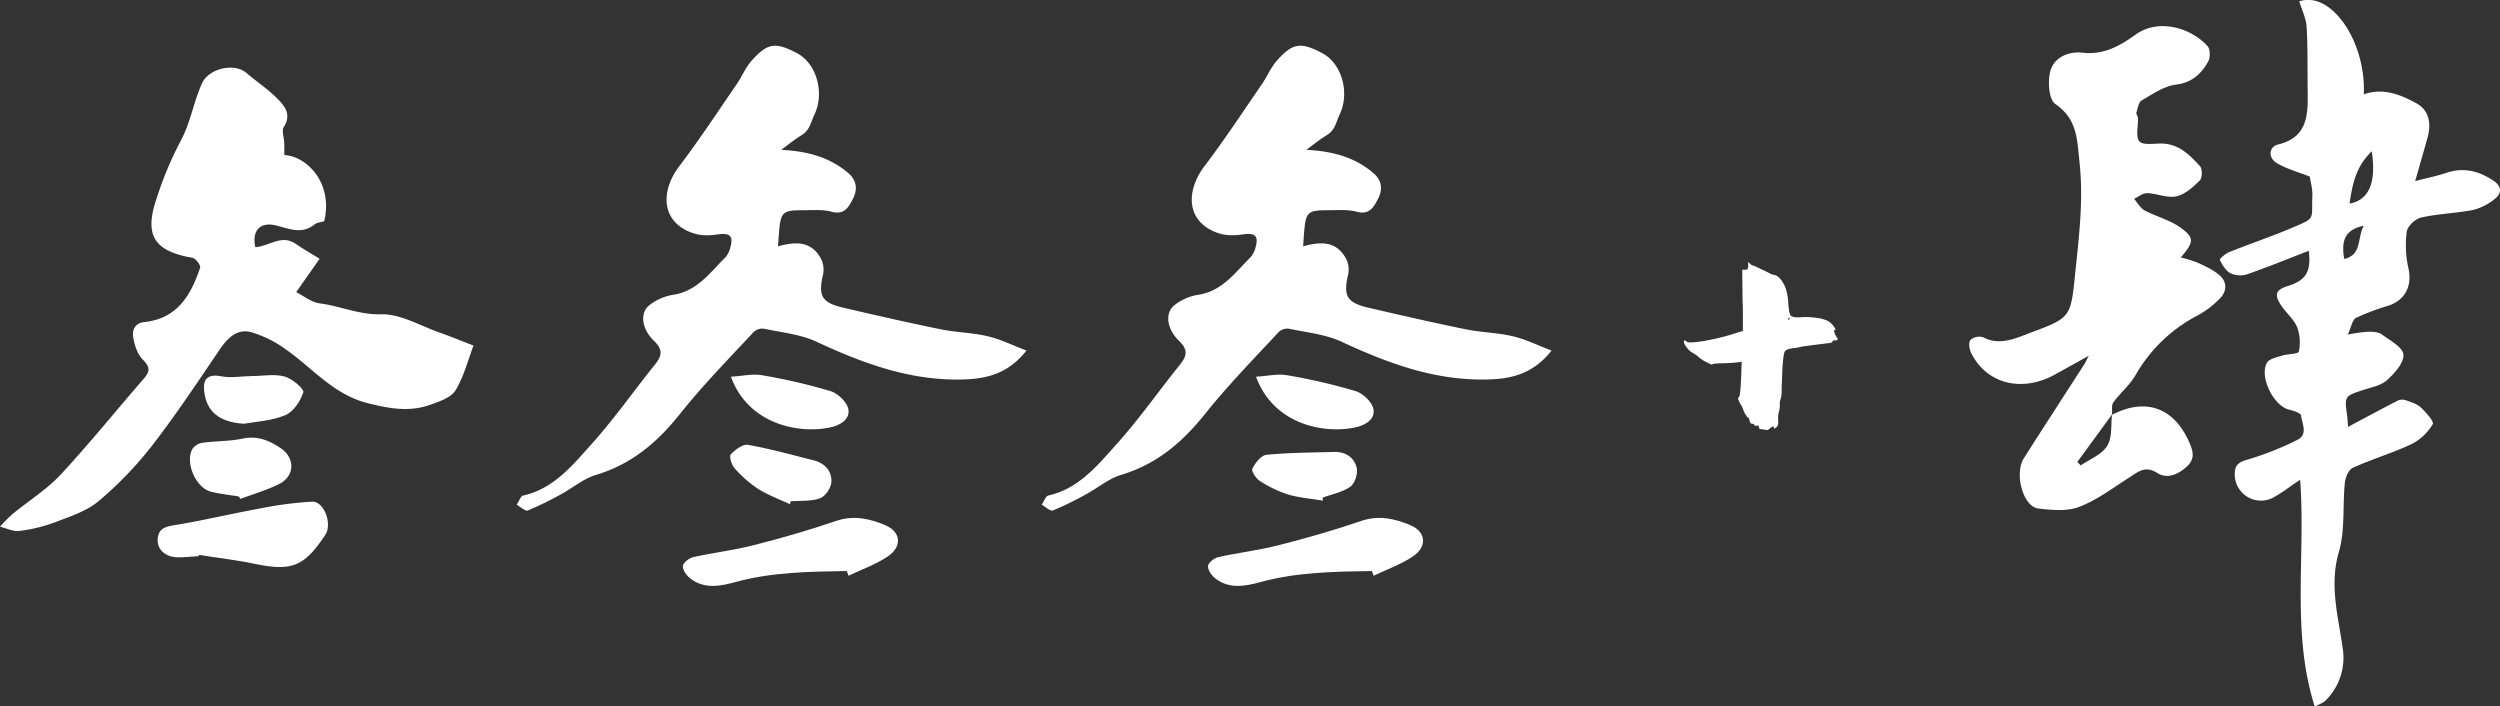 <svg xmlns="http://www.w3.org/2000/svg" viewBox="0 0 869.37 245.68"><rect x="0" y="0" width="869.37" height="245.68" fill="#333333" stroke="none"/><defs><style>.cls-1{fill:#fff;}</style></defs><title>资源 1</title><g id="图层_2" data-name="图层 2"><g id="图层_1-2" data-name="图层 1"><path class="cls-1" d="M802.88,87.21c-7.34,2.84-14.35,5.71-21.5,8.19A8.06,8.06,0,0,1,775.6,95c-1.63-.86-2.77-2.89-3.67-4.65-.15-.28,1.94-2.15,3.24-2.67,7.38-2.95,14.94-5.5,22.26-8.62,8-3.39,6.32-2.64,6.69-10.79.12-2.58-.67-5.21-.91-6.86-4.16-1.65-8.11-2.68-11.46-4.7-3.11-1.87-2.79-5.68.48-6.47,9.81-2.37,10.39-9.65,10.27-17.6-.12-7.75.07-15.52-.37-23.25-.17-3-1.67-5.95-2.57-8.91,11.1-3.78,23.26,13.93,22.45,32.32,6.67-2.35,12.72.06,18.3,3.13,4.42,2.43,5.2,7,3.9,11.76-1.25,4.57-2.58,9.11-4.34,15.28,4.44-1.15,7.67-1.78,10.76-2.83,6-2.06,11.37-.72,16.44,2.68,3,2,3,4.45.35,6.46A19.09,19.09,0,0,1,860.05,73c-6,1.17-12.18,1.32-18.11,2.65-2,.45-4.75,3-5,4.94a36.2,36.2,0,0,0,.59,12.7c1.33,6-1,11-6.92,13a80.66,80.66,0,0,0-11.33,4.26c-1.23.62-1.56,3-2.85,5.8a58,58,0,0,1,7.15-1c1.62,0,3.57.1,4.78,1,2.84,2.06,7.29,4.5,7.43,7,.17,2.9-3.12,6.51-5.76,8.88-2.08,1.87-5.39,2.45-8.23,3.38-6.53,2.16-6.57,2.16-5.56,9.14.11.79.12,1.6.28,3.7,6.21-3.3,11.73-6.29,17.31-9.15a3.89,3.89,0,0,1,2.75-.13c1.84.66,3.9,1.27,5.27,2.54,1.79,1.65,4.65,5,4.15,5.75a18.36,18.36,0,0,1-7.23,6.9c-6.67,3.14-13.82,5.27-20.56,8.3-1.45.65-2.6,3.33-2.79,5.19-.81,8,.13,16.49-2.08,24.07-3.4,11.69-.19,22.48,1.36,33.65a21,21,0,0,1-5.75,17.82c-1,1.08-2.63,1.56-4,2.34-8.22-26-3.11-52.25-5.08-78.9-3.35,2.24-6.05,4.34-9,6a9.11,9.11,0,0,1-13.73-7.65c-.12-3.08,1-4.41,4.32-5.32a105.54,105.54,0,0,0,17.34-6.84c3.92-1.85,1.75-5.67,1.39-8.53-.11-.88-2.71-1.69-4.29-2.08-5.3-1.33-10.32-11.43-7.56-16.27.77-1.36,3.31-1.87,5.14-2.45,2-.64,5.73-.57,5.92-1.41a15.13,15.13,0,0,0-.54-8.41c-1.06-2.67-3.53-4.75-5.25-7.18-2.85-4-2.52-5.88,2.12-7.28C802,97.41,803.73,94.4,802.88,87.21Zm21.9-34.61c-5.66,5.42-6.73,11.66-7.73,18.18C823.77,69.61,826.42,63.6,824.78,52.6ZM822,78.49c-6.22,1.31-8,4.73-6.79,11.57C821.45,88.53,819.6,83,822,78.49Z"/><path class="cls-1" d="M98.88,53.91c8.12.52,17,10,13.86,23-1.06.35-2.5.45-3.44,1.2-4.56,3.6-9,1.26-13.65.23-5.28-1.18-8.08,1.89-6.87,7.61,4.65-.23,9.07-4.57,14-1.18,2.66,1.82,5.46,3.42,8.37,5.22L103,101.59c2.58,1.29,5.27,3.53,8.2,3.91,7.15.93,13.68,4,21.38,3.8,6.71-.17,13.56,4,20.31,6.36,3.58,1.25,7.09,2.72,11.77,4.52-1.94,5.09-3.34,10.76-6.23,15.52-1.53,2.52-5.5,3.89-8.64,5-7.28,2.67-14.35,1.41-21.85-.48-12-3-19.25-12.24-28.59-18.75a39,39,0,0,0-12.19-6c-4.64-1.19-7.94,2-10.59,5.83C68.85,132.68,61.26,144.15,52.85,155a127.73,127.73,0,0,1-18.57,19.27c-4.13,3.48-9.79,5.29-15,7.29a54.67,54.67,0,0,1-12.5,3.07c-2.16.28-4.52-.93-6.79-1.47a57.23,57.23,0,0,1,4.31-4.36c5.6-4.62,11.94-8.53,16.83-13.79,10-10.77,19.26-22.28,28.93-33.39,2.22-2.55,2.09-4.06-.41-6.58-1.9-1.91-2.94-5.14-3.35-7.93-.35-2.37.58-4.77,4-5.13,11.31-1.19,16.13-9.36,19.3-18.91.26-.8-1.56-3.22-2.67-3.41-13.47-2.37-16.92-7.85-12.36-21a122.24,122.24,0,0,1,8.08-19.31c3.58-6.49,4.6-13.76,7.6-20.37,2.34-5.18,11.23-7.29,15.52-3.57,3.47,3,7.36,5.55,10.58,8.78,2.6,2.62,5.18,5.62,2.32,10-.78,1.19.08,3.43.14,5.2C98.91,50.76,98.88,52.17,98.88,53.91Z"/><path class="cls-1" d="M734.45,144.26c11.71-6.12,21.82-2.55,27.1,10.11,1.12,2.68,1.72,5.2-.95,7.72-3.14,3-7,4.54-10.36,2.42-4.31-2.74-6.67-.43-9.76,1.52-5.7,3.62-11.23,7.84-17.45,10.24-4.21,1.62-9.53,1.12-14.23.56-5.27-.64-8.43-12.11-5-17.48,6.92-10.93,14-21.77,21-32.65.33-.51.57-1.08,1.58-3-4.79,2.66-8.33,4.65-11.89,6.6-11.49,6.28-23.65,3.18-29-7.53-.66-1.3-1-3.57-.3-4.51a4.59,4.59,0,0,1,4.36-1c6,3.13,11.57.3,16.81-1.65,13.62-5.09,13.73-5.32,15.23-20,1.34-13,3-26,1.55-39.28-.86-7.86-.73-14.93-8.42-20.17-2.27-1.55-2.7-8-1.67-11.62,1.34-4.68,6.42-6.76,11.19-6.21,7.37.85,13.05-2.45,18.48-6.34,8-5.73,19.34-2.27,25,4.13.93,1.05.93,4,.15,5.31-2.41,4.24-5.54,7.27-11.16,8-4.15.51-8.13,3.28-11.93,5.49-1.09.63-1.4,2.75-1.85,4.25-.15.52.52,1.24.55,1.87.12,2.8-.9,6.5.51,8.12,1.25,1.45,5.15.69,7.88.76,5.89.17,9.64,4,13.19,7.9.85.93.8,4.06-.07,4.92-2.34,2.3-5.15,4.88-8.16,5.53-3.18.69-6.8-1-10.24-1.11-1.46,0-3,1.28-4.46,2,1.2,1.36,2.13,3.19,3.63,4,4,2.14,8.67,3.28,12.33,5.87,5.13,3.62,4.91,5.12.27,10.49a45,45,0,0,1,6.05,1.9c2.64,1.26,5.47,2.49,7.57,4.43,2.55,2.34,2.43,5.55-.08,8a32.33,32.33,0,0,1-7.48,5.74,52.89,52.89,0,0,0-21.83,20.92c-2,3.46-5.31,6.17-7.7,9.45-.7,1-.32,2.74-.43,4.15l-12.07,16.53c.39.41.79.81,1.18,1.21,3.16-2.2,7.35-3.77,9.19-6.78S734,148,734.45,144.26Z"/><path class="cls-1" d="M271.67,52.1c9,.48,16.72,2.45,23.31,8.08,3,2.6,3.29,5.78,1.61,9-1.45,2.76-2.9,5.67-7.39,4.45-3.25-.88-6.86-.5-10.32-.52-6.62,0-7.38.72-7.94,7.26-.14,1.64-.25,3.28-.39,5.3,5.79-1.63,11.31-2,14.73,3.92a8.3,8.3,0,0,1,1,5.54c-1.83,7.73-.65,10.1,7,11.88,11.22,2.6,22.45,5.18,33.73,7.48,5.38,1.1,11,1.17,16.32,2.41,4.45,1,8.66,3.13,13.63,5-6.63,8.41-14.5,10-23.27,10.08-17.86.21-33.9-5.77-49.77-13.15-5.58-2.59-12.09-3.21-18.23-4.51a4.41,4.41,0,0,0-3.56,1.08C253.4,124.79,244.38,134,236.41,144s-16.88,17.46-29.19,21.16c-4.32,1.29-8,4.5-12.1,6.7a110.37,110.37,0,0,1-11.57,5.65c-.89.35-2.56-1.26-3.87-2,.76-1.11,1.34-3,2.3-3.2,10.59-2.4,17.06-10.45,23.68-17.81,7.84-8.72,14.61-18.41,22-27.59,2.41-3,3.12-5.15-.24-8.39-4.51-4.34-4.88-10-1.46-12.5a18,18,0,0,1,7.85-3.46c8.57-1.17,13.06-7.75,18.49-13.11A8.12,8.12,0,0,0,254,85.93c1.07-3.87-.2-5-4.26-4.43-3.49.46-6.61.64-10.38-1.06-9.85-4.44-9.16-14.71-3.19-22.58,7-9.22,13.37-18.92,19.94-28.47,1.86-2.7,3.13-5.88,5.29-8.3,5.54-6.23,8.3-6.52,15.76-2.59,7,3.71,9.54,14,6.12,21.19-1.28,2.69-1.63,5.55-4.49,7.29C276.31,48.5,274,50.38,271.67,52.1Z"/><path class="cls-1" d="M294.46,198.57c-13,.22-26,.36-38.72,3.84-5.2,1.43-10.85,2.55-15.72-1.27-1.27-1-2.65-2.9-2.55-4.29.09-1.15,2.13-2.78,3.55-3.1,6.93-1.55,14-2.37,20.9-4.12,9.69-2.47,19.34-5.22,28.79-8.46,6.18-2.12,11.82-.8,17.21,1.49s5.85,7.38.92,10.76c-4.18,2.86-9.15,4.57-13.77,6.79Z"/><path class="cls-1" d="M69.12,193.4c-2.48.14-5,.44-7.45.4-4.15-.08-7.09-2.8-6.84-6.3.29-4.09,3.17-4.43,6.59-5,9.9-1.65,19.69-4,29.57-5.79a125.51,125.51,0,0,1,17.56-2.25c4.18-.17,7.08,7.76,4.57,11.54-7.41,11.15-11.73,12.78-24.91,10-6.27-1.3-12.66-2-19-3.06Z"/><path class="cls-1" d="M83.05,172.65c-3.25-.55-6.56-.86-9.73-1.68C68,169.61,64.2,160.62,67,156a5.32,5.32,0,0,1,3.54-2.05c4.57-.62,9.28-.46,13.76-1.42,5.24-1.12,9.44.67,13.45,3.42,5,3.45,4.73,9.74-.81,12.44-4.26,2.08-8.87,3.43-13.32,5.1Z"/><path class="cls-1" d="M254.18,131c4.07-.24,7.52-1.08,10.73-.52A200.39,200.39,0,0,1,288.79,136c2.58.79,5.78,3.84,6.22,6.29.63,3.52-2.75,5.58-6.35,6.35C277.44,151,260.13,147.37,254.18,131Z"/><path class="cls-1" d="M84.82,147.36C76,146.81,71.76,142.93,71,136c-.51-4.56,1.61-6,6-5.13,3.4.63,7-.05,10.58-.1,3.82,0,7.84-.8,11.4.16,2.62.71,6.86,4.39,6.5,5.48-1,3.12-3.48,6.87-6.34,8C94.24,146.42,88.6,146.66,84.82,147.36Z"/><path class="cls-1" d="M274.69,175.34c-3.71-1.75-7.64-3.17-11.08-5.35a40.69,40.69,0,0,1-8.17-7.18c-1.05-1.16-1.93-4.12-1.31-4.8,1.52-1.63,4.18-3.63,6-3.31,7.7,1.37,15.28,3.48,22.88,5.4,3.85,1,6.29,3.75,6.11,7.48-.09,2-2.08,5-3.91,5.68-3.13,1.14-6.81.79-10.25,1.07Z"/><path class="cls-1" d="M454.27,52.1c9,.48,16.72,2.45,23.31,8.08,3.05,2.6,3.29,5.78,1.61,9-1.45,2.76-2.9,5.67-7.39,4.45-3.24-.88-6.86-.5-10.31-.52-6.62,0-7.39.72-7.95,7.26-.14,1.64-.24,3.28-.39,5.3,5.79-1.63,11.31-2,14.73,3.92a8.31,8.31,0,0,1,1,5.54c-1.83,7.73-.66,10.1,7,11.88,11.21,2.6,22.44,5.18,33.72,7.48,5.38,1.1,11,1.17,16.33,2.41,4.45,1,8.65,3.13,13.63,5-6.64,8.41-14.51,10-23.27,10.08-17.86.21-33.9-5.77-49.78-13.15-5.58-2.59-12.09-3.21-18.22-4.51a4.43,4.43,0,0,0-3.57,1.08C436,124.79,427,134,419,144s-16.88,17.46-29.19,21.16c-4.31,1.29-8,4.5-12.1,6.7a110.22,110.22,0,0,1-11.56,5.65c-.9.35-2.56-1.26-3.87-2,.75-1.11,1.33-3,2.29-3.2,10.6-2.4,17.07-10.45,23.68-17.81,7.85-8.72,14.61-18.41,22-27.59,2.4-3,3.11-5.15-.25-8.39-4.5-4.34-4.87-10-1.46-12.5a18,18,0,0,1,7.85-3.46c8.57-1.17,13.07-7.75,18.49-13.11a8.12,8.12,0,0,0,1.76-3.53c1.08-3.87-.19-5-4.26-4.43-3.48.46-6.61.64-10.38-1.06-9.85-4.44-9.16-14.71-3.19-22.58,7-9.22,13.37-18.92,19.94-28.47,1.87-2.7,3.14-5.88,5.29-8.3,5.54-6.23,8.3-6.52,15.77-2.59,7,3.71,9.54,14,6.11,21.19-1.28,2.69-1.62,5.55-4.49,7.29C458.91,48.5,456.64,50.38,454.27,52.1Z"/><path class="cls-1" d="M477.06,198.57c-13,.22-26,.36-38.71,3.84-5.21,1.43-10.86,2.55-15.73-1.27-1.27-1-2.64-2.9-2.54-4.29.08-1.15,2.12-2.78,3.54-3.1,6.93-1.55,14-2.37,20.9-4.12,9.69-2.47,19.34-5.22,28.8-8.46,6.17-2.12,11.81-.8,17.2,1.49s5.85,7.38.92,10.76c-4.18,2.86-9.14,4.57-13.76,6.79Z"/><path class="cls-1" d="M436.79,131c4.06-.24,7.51-1.08,10.72-.52A200,200,0,0,1,471.39,136c2.58.79,5.79,3.84,6.22,6.29.63,3.52-2.75,5.58-6.34,6.35C460,151,442.73,147.37,436.79,131Z"/><path class="cls-1" d="M460,174.1c-4.05-.68-8.22-1-12.12-2.15a41,41,0,0,1-9.8-4.72c-1.32-.83-3-3.45-2.56-4.27,1-2,3.05-4.62,4.88-4.8,7.79-.76,15.66-.77,23.5-1,4-.1,7.06,1.92,7.9,5.56.45,2-.66,5.39-2.23,6.52-2.72,1.94-6.35,2.6-9.59,3.8Z"/><path class="cls-1" d="M607.93,92.42V91.07l.67.67a2.29,2.29,0,0,0,1.24.68q.23,0,5.3,2.48a4.43,4.43,0,0,0,1.81.68q2.13.45,3.83,4.17a18.21,18.21,0,0,1,1.07,5.52c.19,2.48.47,4,.85,4.45s1.46.7,3.26.63a22.54,22.54,0,0,1,5.08.11,14.63,14.63,0,0,1,4.06.9,6.25,6.25,0,0,1,3,2.82c.3.38.26.56-.11.56-.15.08-.21.25-.17.51a3.38,3.38,0,0,0,.34,1l.5,1c.75.75.49,1.13-.79,1.13a.6.6,0,0,0-.67.45c-.08.3-.68.49-1.81.56-6.23.76-9.47,1.21-9.69,1.36a14.57,14.57,0,0,1-2.26.34c-1.57.22-2.51.62-2.81,1.18s-.57,2.46-.79,5.69q-.23,5.64-.29,7.95a7.83,7.83,0,0,1-.33,2.76,4.7,4.7,0,0,0-.29,2.09,7.18,7.18,0,0,1-.33,2.48,7.21,7.21,0,0,0-.23,2.87c.08,1.36-.15,2.18-.68,2.48a2.28,2.28,0,0,1-.67.45c-.08,0-.15-.18-.23-.56s-.26-.34-.79.11c-.07,0-.18.08-.34.23-.67.6-1.16.85-1.46.73a4.52,4.52,0,0,0-1.13-.22,9.29,9.29,0,0,1-1-.12c-.18,0-.32-.28-.39-.73s-.32-.6-.73-.45-.7.08-.85-.23a.85.85,0,0,0-.84-.45c-.42,0-.7-.35-.85-1.07s-.34-1.07-.56-1.07-.47-.45-1-1.35a5.61,5.61,0,0,1-.73-1.69,8.28,8.28,0,0,0-1-1.81c-.38-.82-.6-1.35-.68-1.57s0-.49.34-.79q.45-.69.68-6.43l.22-5.75-1.91.23c-1.36.15-3,.24-5,.28s-3.1.17-3.33.39-.86-.2-2.14-.84a11.61,11.61,0,0,1-3-2.09,17.06,17.06,0,0,0-1.92-1.24,5.41,5.41,0,0,1-1.8-1.69c-1-1.28-1.24-2.1-.79-2.48.15-.07.41.08.79.45s2.06.34,5.07-.11a80.85,80.85,0,0,0,10.37-2.37c2.56-.83,3.91-1.24,4.06-1.24v-5.3c0-1.65,0-3.46-.11-5.41l-.11-10.6h1c.45,0,.73-.07.85-.22A2.32,2.32,0,0,0,607.93,92.42Zm14,18.71c.26,0,.4-.11.4-.33s0-.34-.12-.34-.2.11-.39.34S621.7,111.13,622,111.13Z"/></g></g></svg>